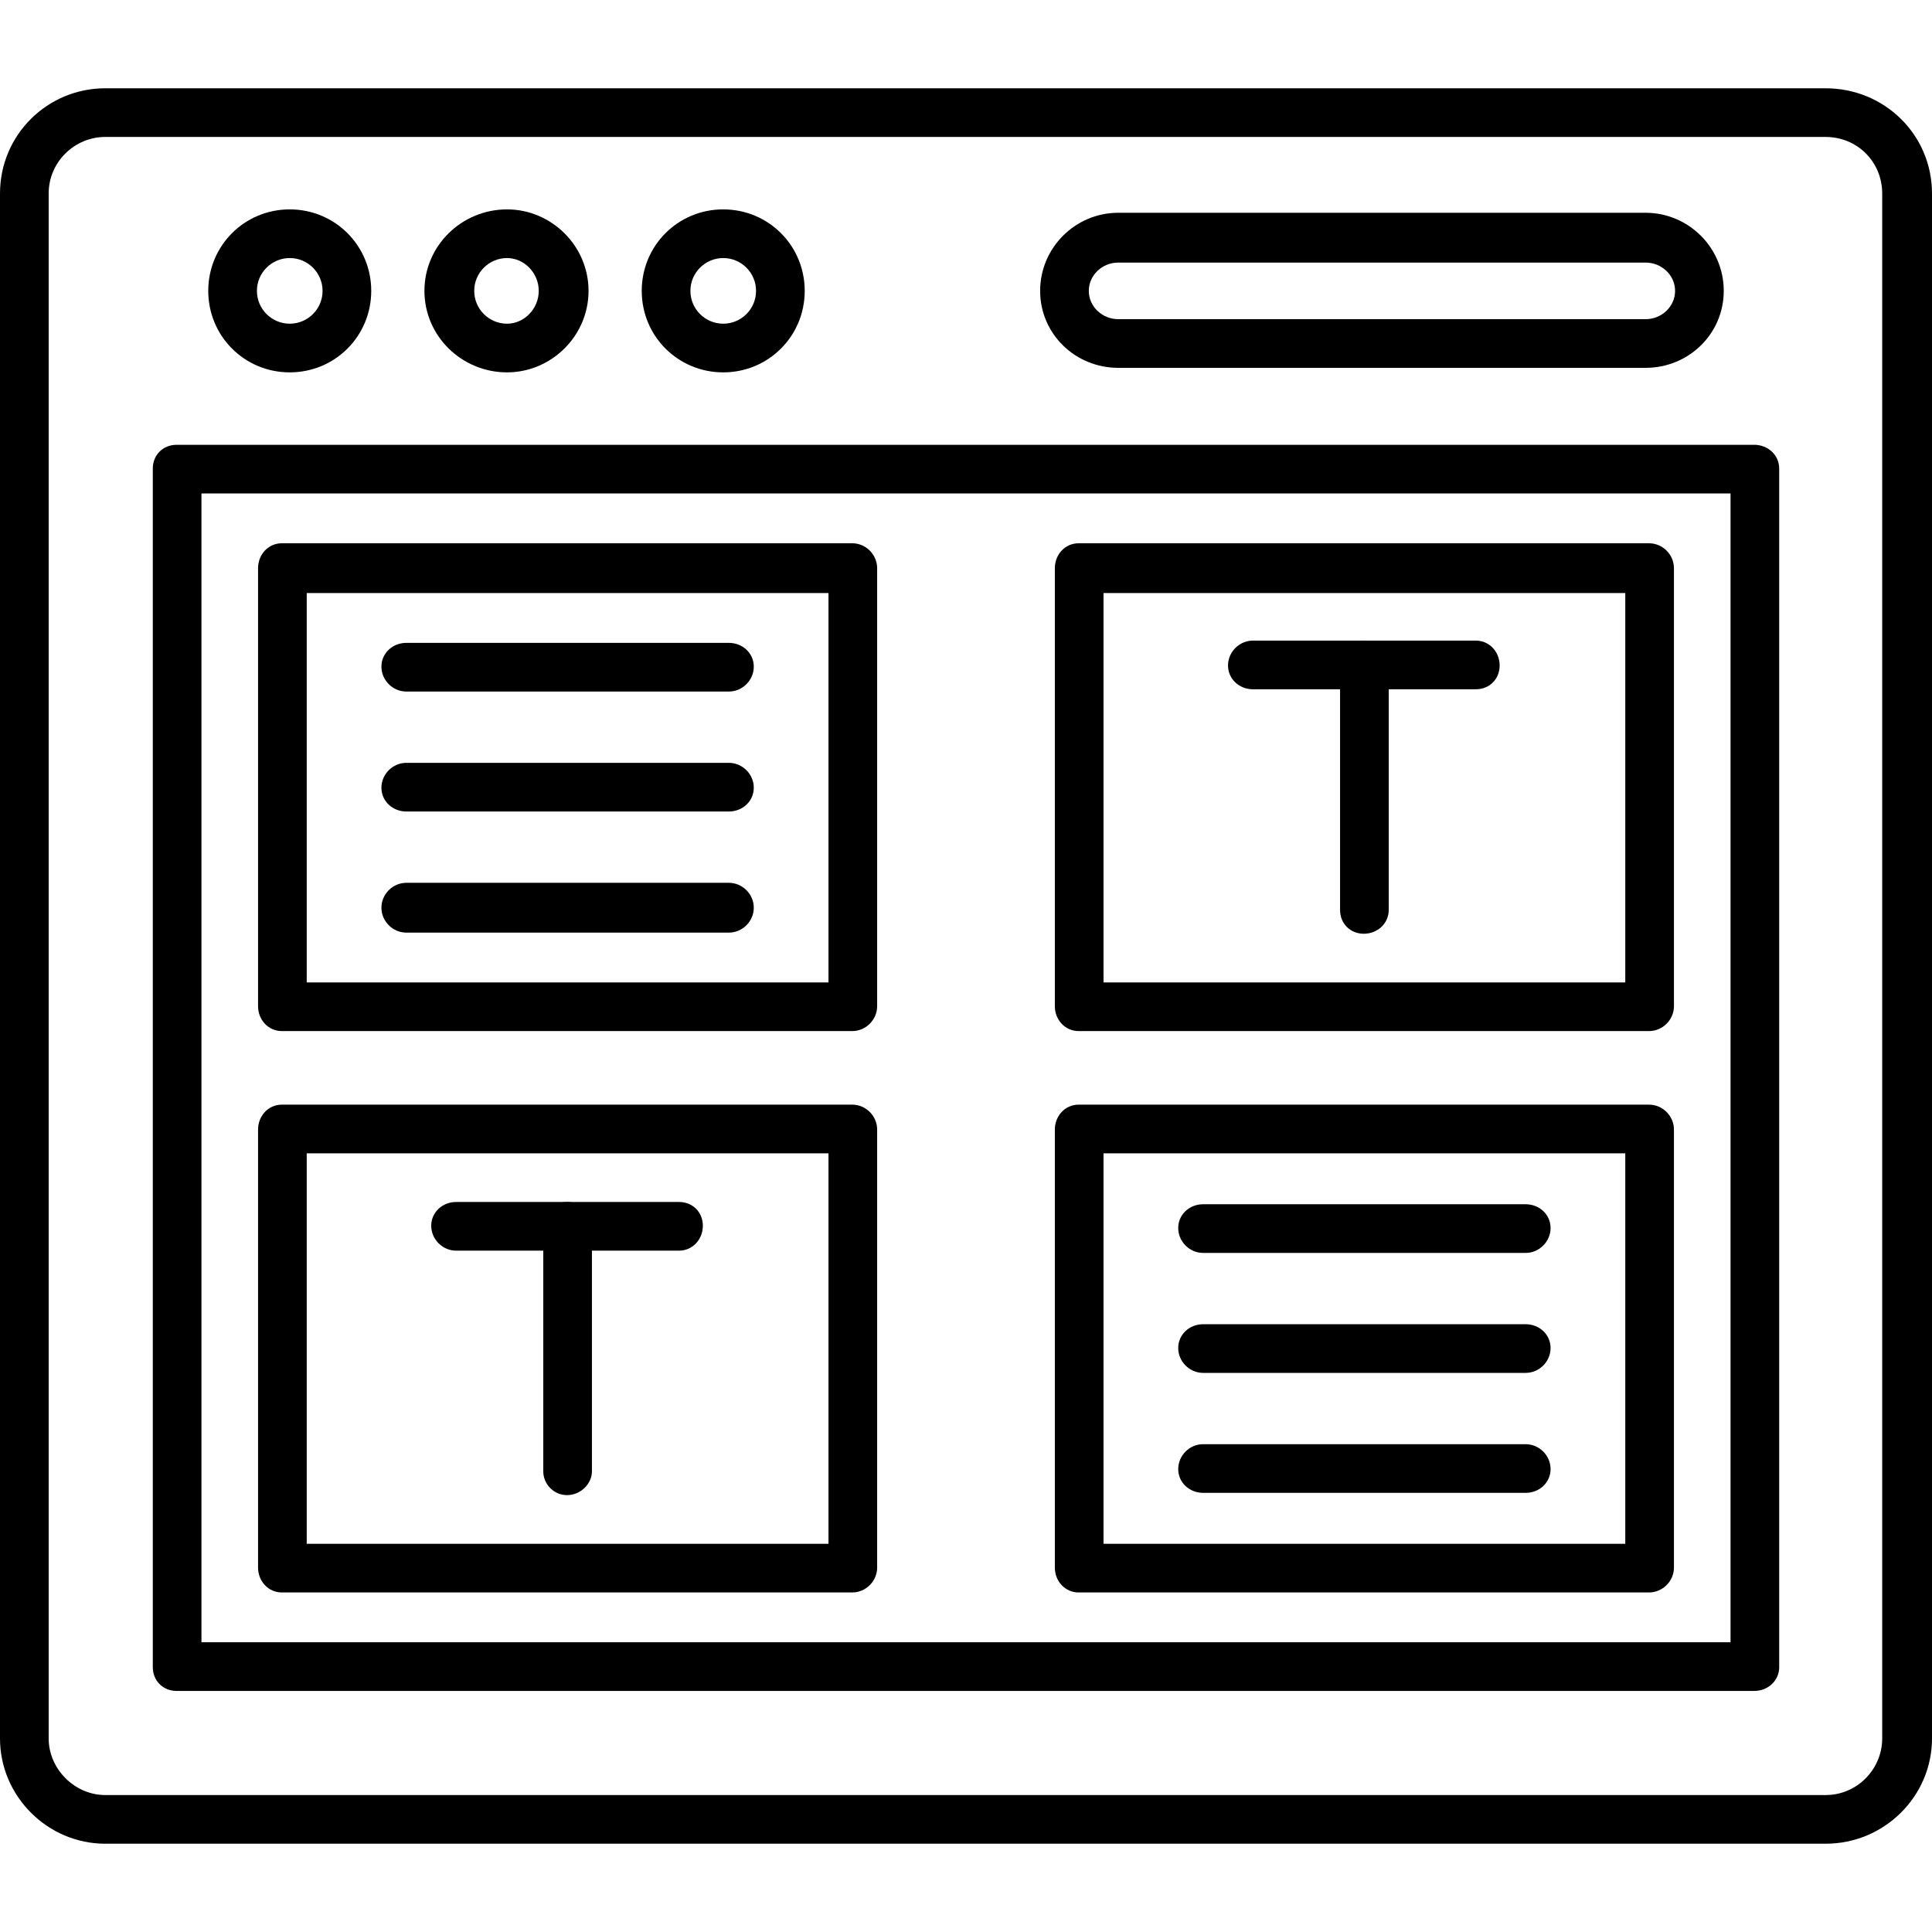 <?xml version="1.0" encoding="UTF-8"?>
<!DOCTYPE svg PUBLIC "-//W3C//DTD SVG 1.1//EN" "http://www.w3.org/Graphics/SVG/1.1/DTD/svg11.dtd">
<!-- Creator: CorelDRAW -->
<svg xmlns="http://www.w3.org/2000/svg" xml:space="preserve" width="1.707in" height="1.707in" version="1.1" style="shape-rendering:geometricPrecision; text-rendering:geometricPrecision; image-rendering:optimizeQuality; fill-rule:evenodd; clip-rule:evenodd"
viewBox="0 0 1707 1707"
 xmlns:xlink="http://www.w3.org/1999/xlink">
 <defs>
  <style type="text/css">
   <![CDATA[
    .fil0 {fill:black}
   ]]>
  </style>
 </defs>
 <g id="Layer_x0020_1">
  <g id="_210368520">
   <g>
    <g id="_210368424">
     <path class="fil0" d="M1613 1629l-1520 0c-51,0 -93,-42 -93,-93l0 -1365c0,-52 42,-93 93,-93l1520 0c52,0 94,41 94,93l0 1365c0,51 -42,93 -94,93zm-1520 -1508c-27,0 -50,22 -50,50l0 1365c0,27 23,50 50,50l1520 0c28,0 50,-23 50,-50l0 -1365c0,-28 -22,-50 -50,-50l-1520 0z"/>
    </g>
    <g id="_210368712">
     <path class="fil0" d="M1550 1494l-1394 0c-12,0 -21,-9 -21,-21l0 -1059c0,-12 9,-21 21,-21l1394 0c12,0 22,9 22,21l0 1059c0,12 -10,21 -22,21zm-1372 -43l1351 0 0 -1015 -1351 0 0 1015z"/>
    </g>
    <g id="_210368976">
     <path class="fil0" d="M256 329c-40,0 -72,-32 -72,-72 0,-40 32,-72 72,-72 40,0 72,32 72,72 0,40 -32,72 -72,72zm0 -101c-16,0 -29,13 -29,29 0,16 13,29 29,29 16,0 29,-13 29,-29 0,-16 -13,-29 -29,-29z"/>
    </g>
    <g id="_210369168">
     <path class="fil0" d="M448 329c-40,0 -73,-32 -73,-72 0,-40 33,-72 73,-72 39,0 72,32 72,72 0,40 -33,72 -72,72zm0 -101c-16,0 -29,13 -29,29 0,16 13,29 29,29 15,0 28,-13 28,-29 0,-16 -13,-29 -28,-29z"/>
    </g>
    <g id="_210369000">
     <path class="fil0" d="M639 329c-40,0 -72,-32 -72,-72 0,-40 32,-72 72,-72 40,0 72,32 72,72 0,40 -32,72 -72,72zm0 -101c-16,0 -29,13 -29,29 0,16 13,29 29,29 16,0 29,-13 29,-29 0,-16 -13,-29 -29,-29z"/>
    </g>
    <g id="_210369144">
     <path class="fil0" d="M1454 325l-466 0c-38,0 -69,-30 -69,-68 0,-38 31,-69 69,-69l466 0c38,0 69,31 69,69 0,38 -31,68 -69,68zm-466 -93c-14,0 -26,11 -26,25 0,14 12,25 26,25l466 0c14,0 26,-11 26,-25 0,-14 -12,-25 -26,-25l-466 0z"/>
    </g>
    <g id="_210368928">
     <path class="fil0" d="M753 911l-504 0c-12,0 -21,-10 -21,-22l0 -387c0,-12 9,-22 21,-22l504 0c12,0 22,10 22,22l0 387c0,12 -10,22 -22,22zm-482 -43l461 0 0 -344 -461 0 0 344z"/>
    </g>
    <g id="_210368592">
     <path class="fil0" d="M1457 911l-504 0c-12,0 -21,-10 -21,-22l0 -387c0,-12 9,-22 21,-22l504 0c12,0 22,10 22,22l0 387c0,12 -10,22 -22,22zm-482 -43l461 0 0 -344 -461 0 0 344z"/>
    </g>
    <g id="_210368880">
     <path class="fil0" d="M1205 825c-12,0 -21,-9 -21,-21l0 -216c0,-12 9,-22 21,-22 12,0 22,10 22,22l0 216c0,12 -10,21 -22,21z"/>
    </g>
    <g id="_210368904">
     <path class="fil0" d="M1304 609l-197 0c-12,0 -22,-9 -22,-21 0,-12 10,-22 22,-22l197 0c12,0 21,10 21,22 0,12 -9,21 -21,21z"/>
    </g>
    <g id="_210368808">
     <path class="fil0" d="M753 1407l-504 0c-12,0 -21,-10 -21,-22l0 -387c0,-12 9,-22 21,-22l504 0c12,0 22,10 22,22l0 387c0,12 -10,22 -22,22zm-482 -43l461 0 0 -345 -461 0 0 345z"/>
    </g>
    <g id="_210369648">
     <path class="fil0" d="M501 1321c-12,0 -21,-10 -21,-21l0 -217c0,-12 9,-21 21,-21 12,0 22,9 22,21l0 217c0,11 -10,21 -22,21z"/>
    </g>
    <g id="_210369744">
     <path class="fil0" d="M600 1105l-197 0c-12,0 -22,-10 -22,-22 0,-12 10,-21 22,-21l197 0c12,0 21,9 21,21 0,12 -9,22 -21,22z"/>
    </g>
    <g id="_210369936">
     <path class="fil0" d="M1457 1407l-504 0c-12,0 -21,-10 -21,-22l0 -387c0,-12 9,-22 21,-22l504 0c12,0 22,10 22,22l0 387c0,12 -10,22 -22,22zm-482 -43l461 0 0 -345 -461 0 0 345z"/>
    </g>
    <g>
     <g id="_210369624">
      <path class="fil0" d="M644 611l-285 0c-12,0 -22,-10 -22,-22 0,-12 10,-21 22,-21l285 0c12,0 22,9 22,21 0,12 -10,22 -22,22z"/>
     </g>
     <g id="_210369768">
      <path class="fil0" d="M644 717l-285 0c-12,0 -22,-9 -22,-21 0,-12 10,-22 22,-22l285 0c12,0 22,10 22,22 0,12 -10,21 -22,21z"/>
     </g>
     <g id="_210369480">
      <path class="fil0" d="M644 824l-285 0c-12,0 -22,-10 -22,-22 0,-12 10,-22 22,-22l285 0c12,0 22,10 22,22 0,12 -10,22 -22,22z"/>
     </g>
    </g>
    <g>
     <g id="_210369576">
      <path class="fil0" d="M1348 1107l-285 0c-12,0 -22,-10 -22,-22 0,-12 10,-21 22,-21l285 0c12,0 22,9 22,21 0,12 -10,22 -22,22z"/>
     </g>
     <g id="_210369384">
      <path class="fil0" d="M1348 1213l-285 0c-12,0 -22,-10 -22,-22 0,-12 10,-21 22,-21l285 0c12,0 22,9 22,21 0,12 -10,22 -22,22z"/>
     </g>
     <g id="_210370320">
      <path class="fil0" d="M1348 1319l-285 0c-12,0 -22,-9 -22,-21 0,-12 10,-22 22,-22l285 0c12,0 22,10 22,22 0,12 -10,21 -22,21z"/>
     </g>
    </g>
   </g>
  </g>
 </g>
</svg>

